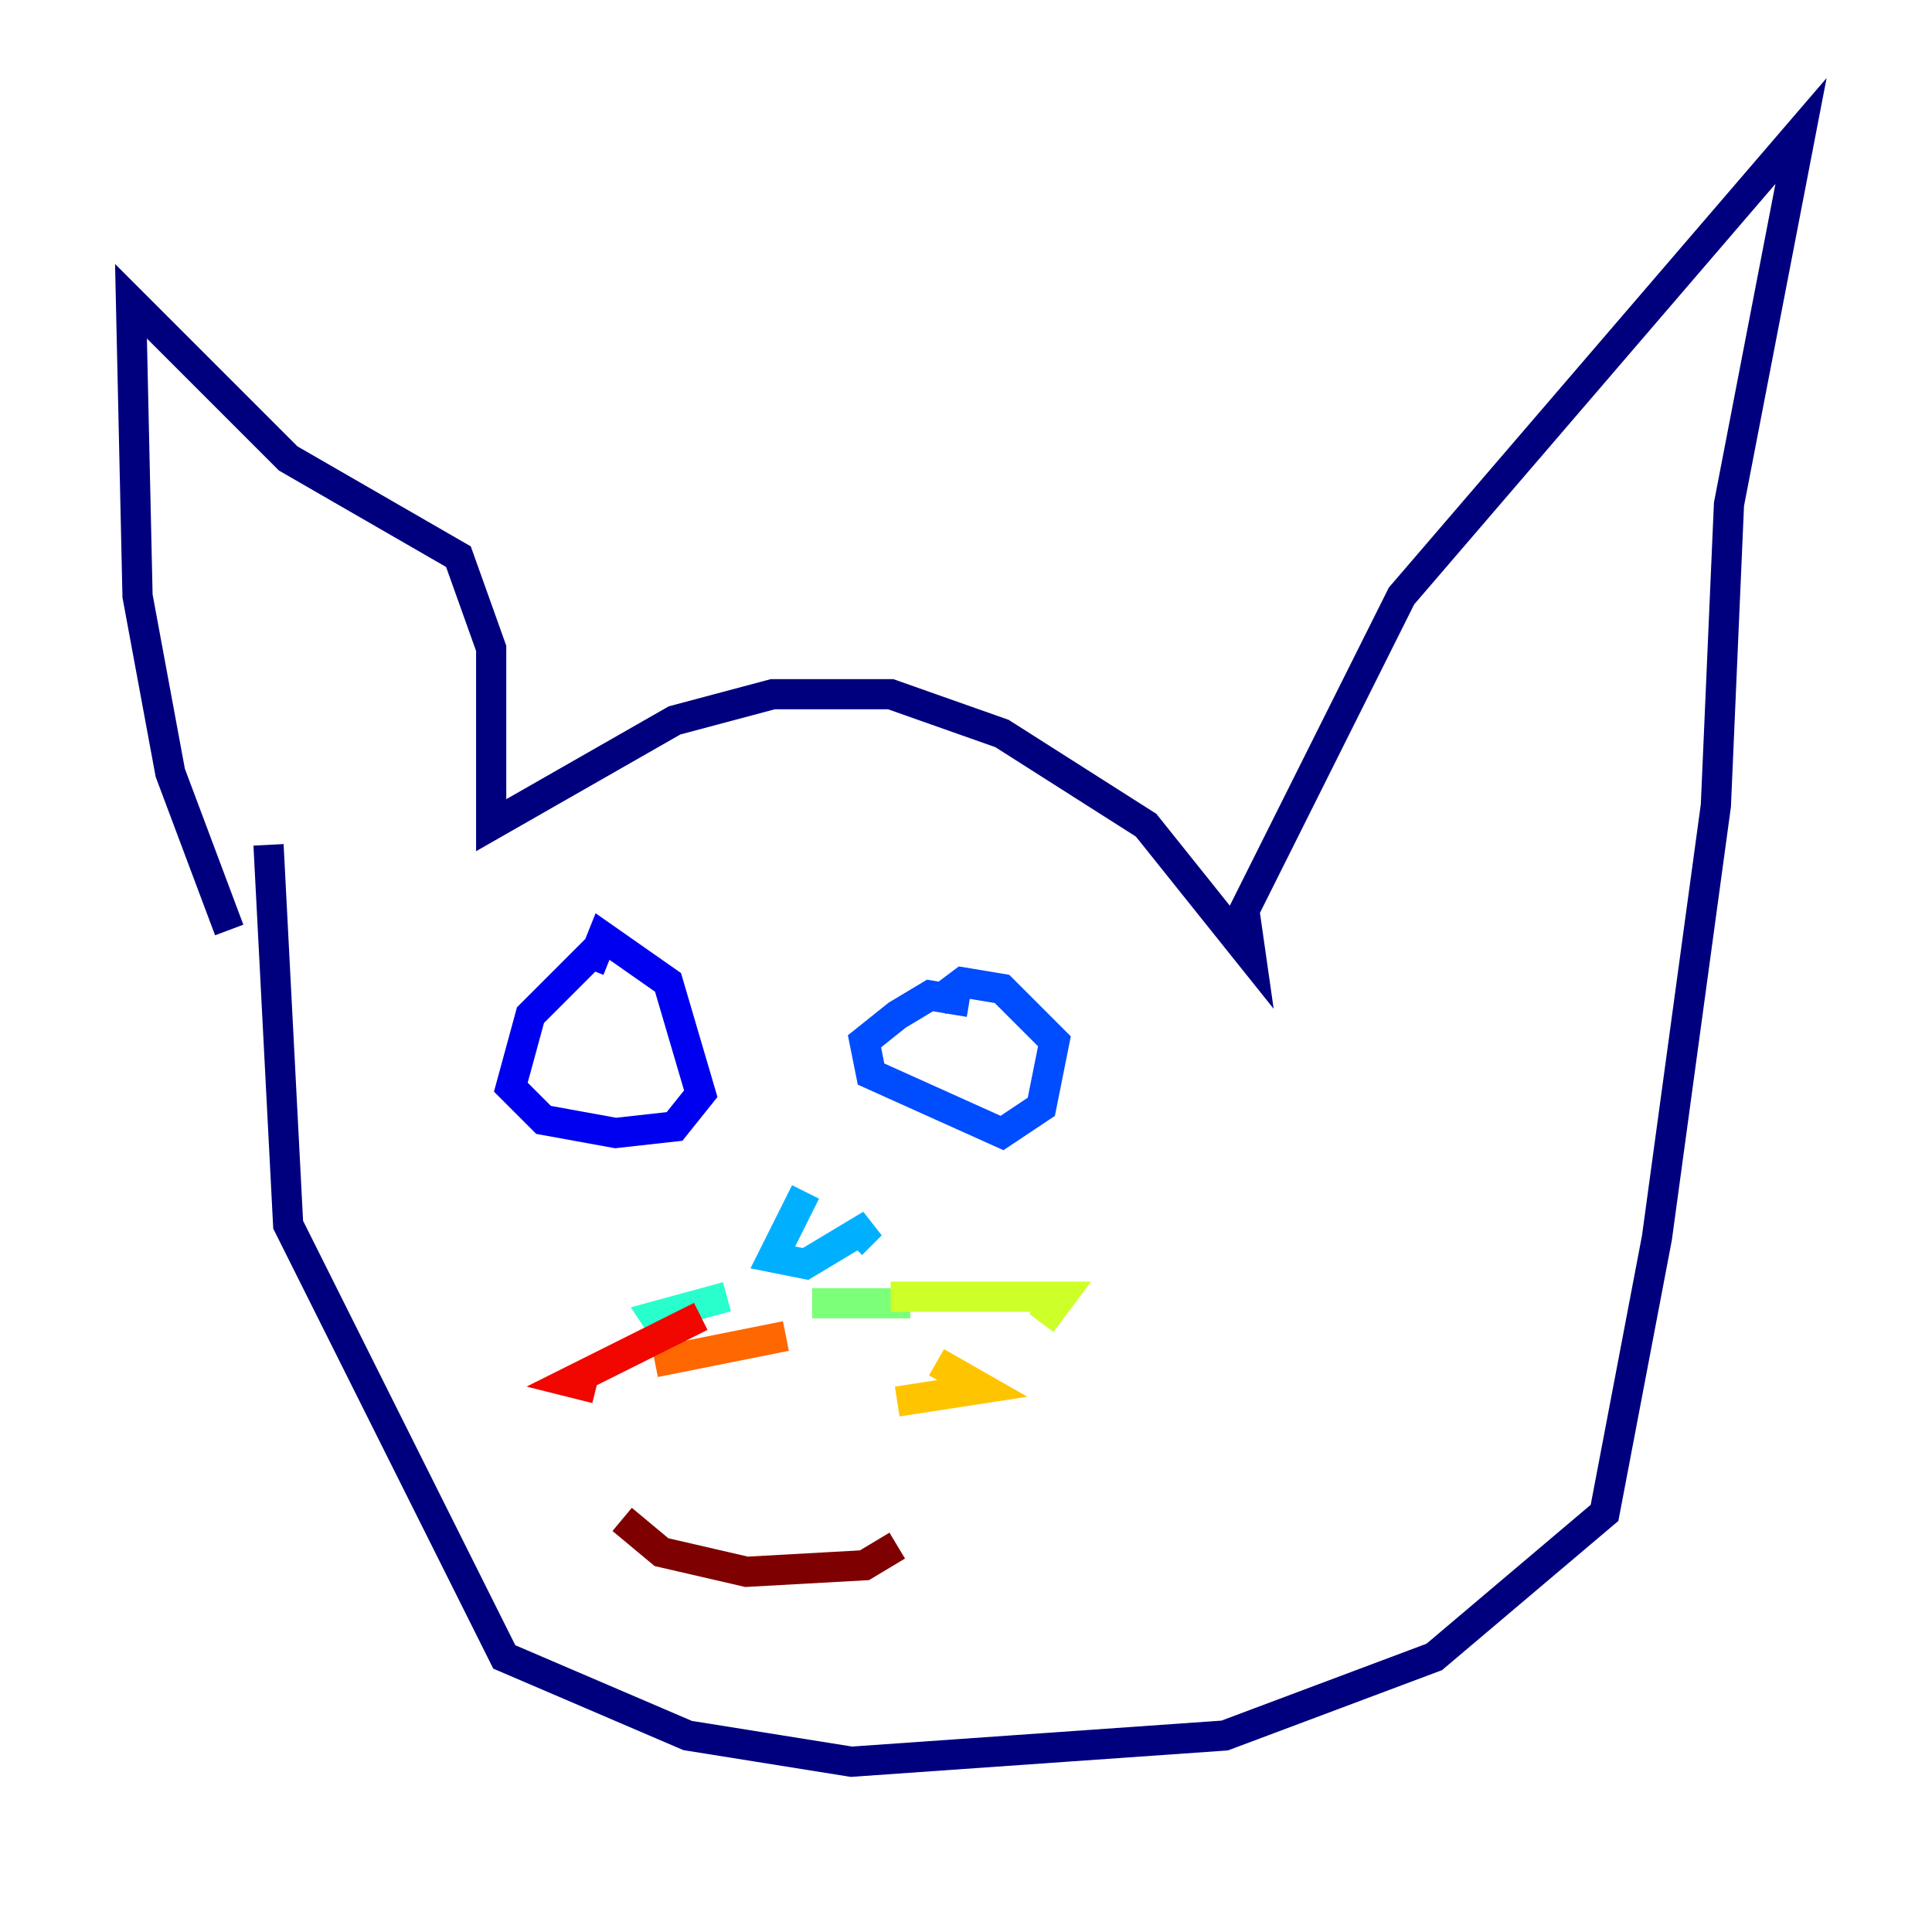<?xml version="1.0" encoding="utf-8" ?>
<svg baseProfile="tiny" height="128" version="1.2" viewBox="0,0,128,128" width="128" xmlns="http://www.w3.org/2000/svg" xmlns:ev="http://www.w3.org/2001/xml-events" xmlns:xlink="http://www.w3.org/1999/xlink"><defs /><polyline fill="none" points="15.186,61.614 11.281,51.2 9.112,39.485 8.678,19.959 19.091,30.373 30.373,36.881 32.542,42.956 32.542,54.671 44.691,47.729 51.2,45.993 59.01,45.993 66.386,48.597 75.932,54.671 82.875,63.349 82.441,60.312 92.854,39.485 119.322,8.678 114.549,33.41 113.681,53.37 109.776,82.007 106.305,100.231 95.024,109.776 81.139,114.983 56.407,116.719 45.559,114.983 33.41,109.776 19.091,81.139 17.79,55.973" stroke="#00007f" stroke-width="2" /><polyline fill="none" points="39.485,62.915 35.146,67.254 33.844,72.027 36.014,74.197 40.786,75.064 44.691,74.63 46.427,72.461 44.258,65.085 39.919,62.047 39.051,64.217" stroke="#0000f1" stroke-width="2" /><polyline fill="none" points="64.217,66.386 61.614,65.953 59.444,67.254 57.275,68.99 57.709,71.159 66.386,75.064 68.99,73.329 69.858,68.99 66.386,65.519 63.783,65.085 62.047,66.386" stroke="#004cff" stroke-width="2" /><polyline fill="none" points="53.37,78.969 51.2,83.308 53.37,83.742 57.709,81.139 56.407,82.441" stroke="#00b0ff" stroke-width="2" /><polyline fill="none" points="48.163,85.912 43.39,87.214 44.258,88.515" stroke="#29ffcd" stroke-width="2" /><polyline fill="none" points="53.803,86.346 60.312,86.346" stroke="#7cff79" stroke-width="2" /><polyline fill="none" points="59.01,85.912 70.291,85.912 68.99,87.647" stroke="#cdff29" stroke-width="2" /><polyline fill="none" points="62.047,90.251 65.085,91.986 59.444,92.854" stroke="#ffc400" stroke-width="2" /><polyline fill="none" points="52.068,88.515 43.39,90.251" stroke="#ff6700" stroke-width="2" /><polyline fill="none" points="46.427,87.214 37.749,91.552 39.485,91.986" stroke="#f10700" stroke-width="2" /><polyline fill="none" points="41.22,100.664 43.824,102.834 49.464,104.136 57.275,103.702 59.444,102.4" stroke="#7f0000" stroke-width="2" /></svg>